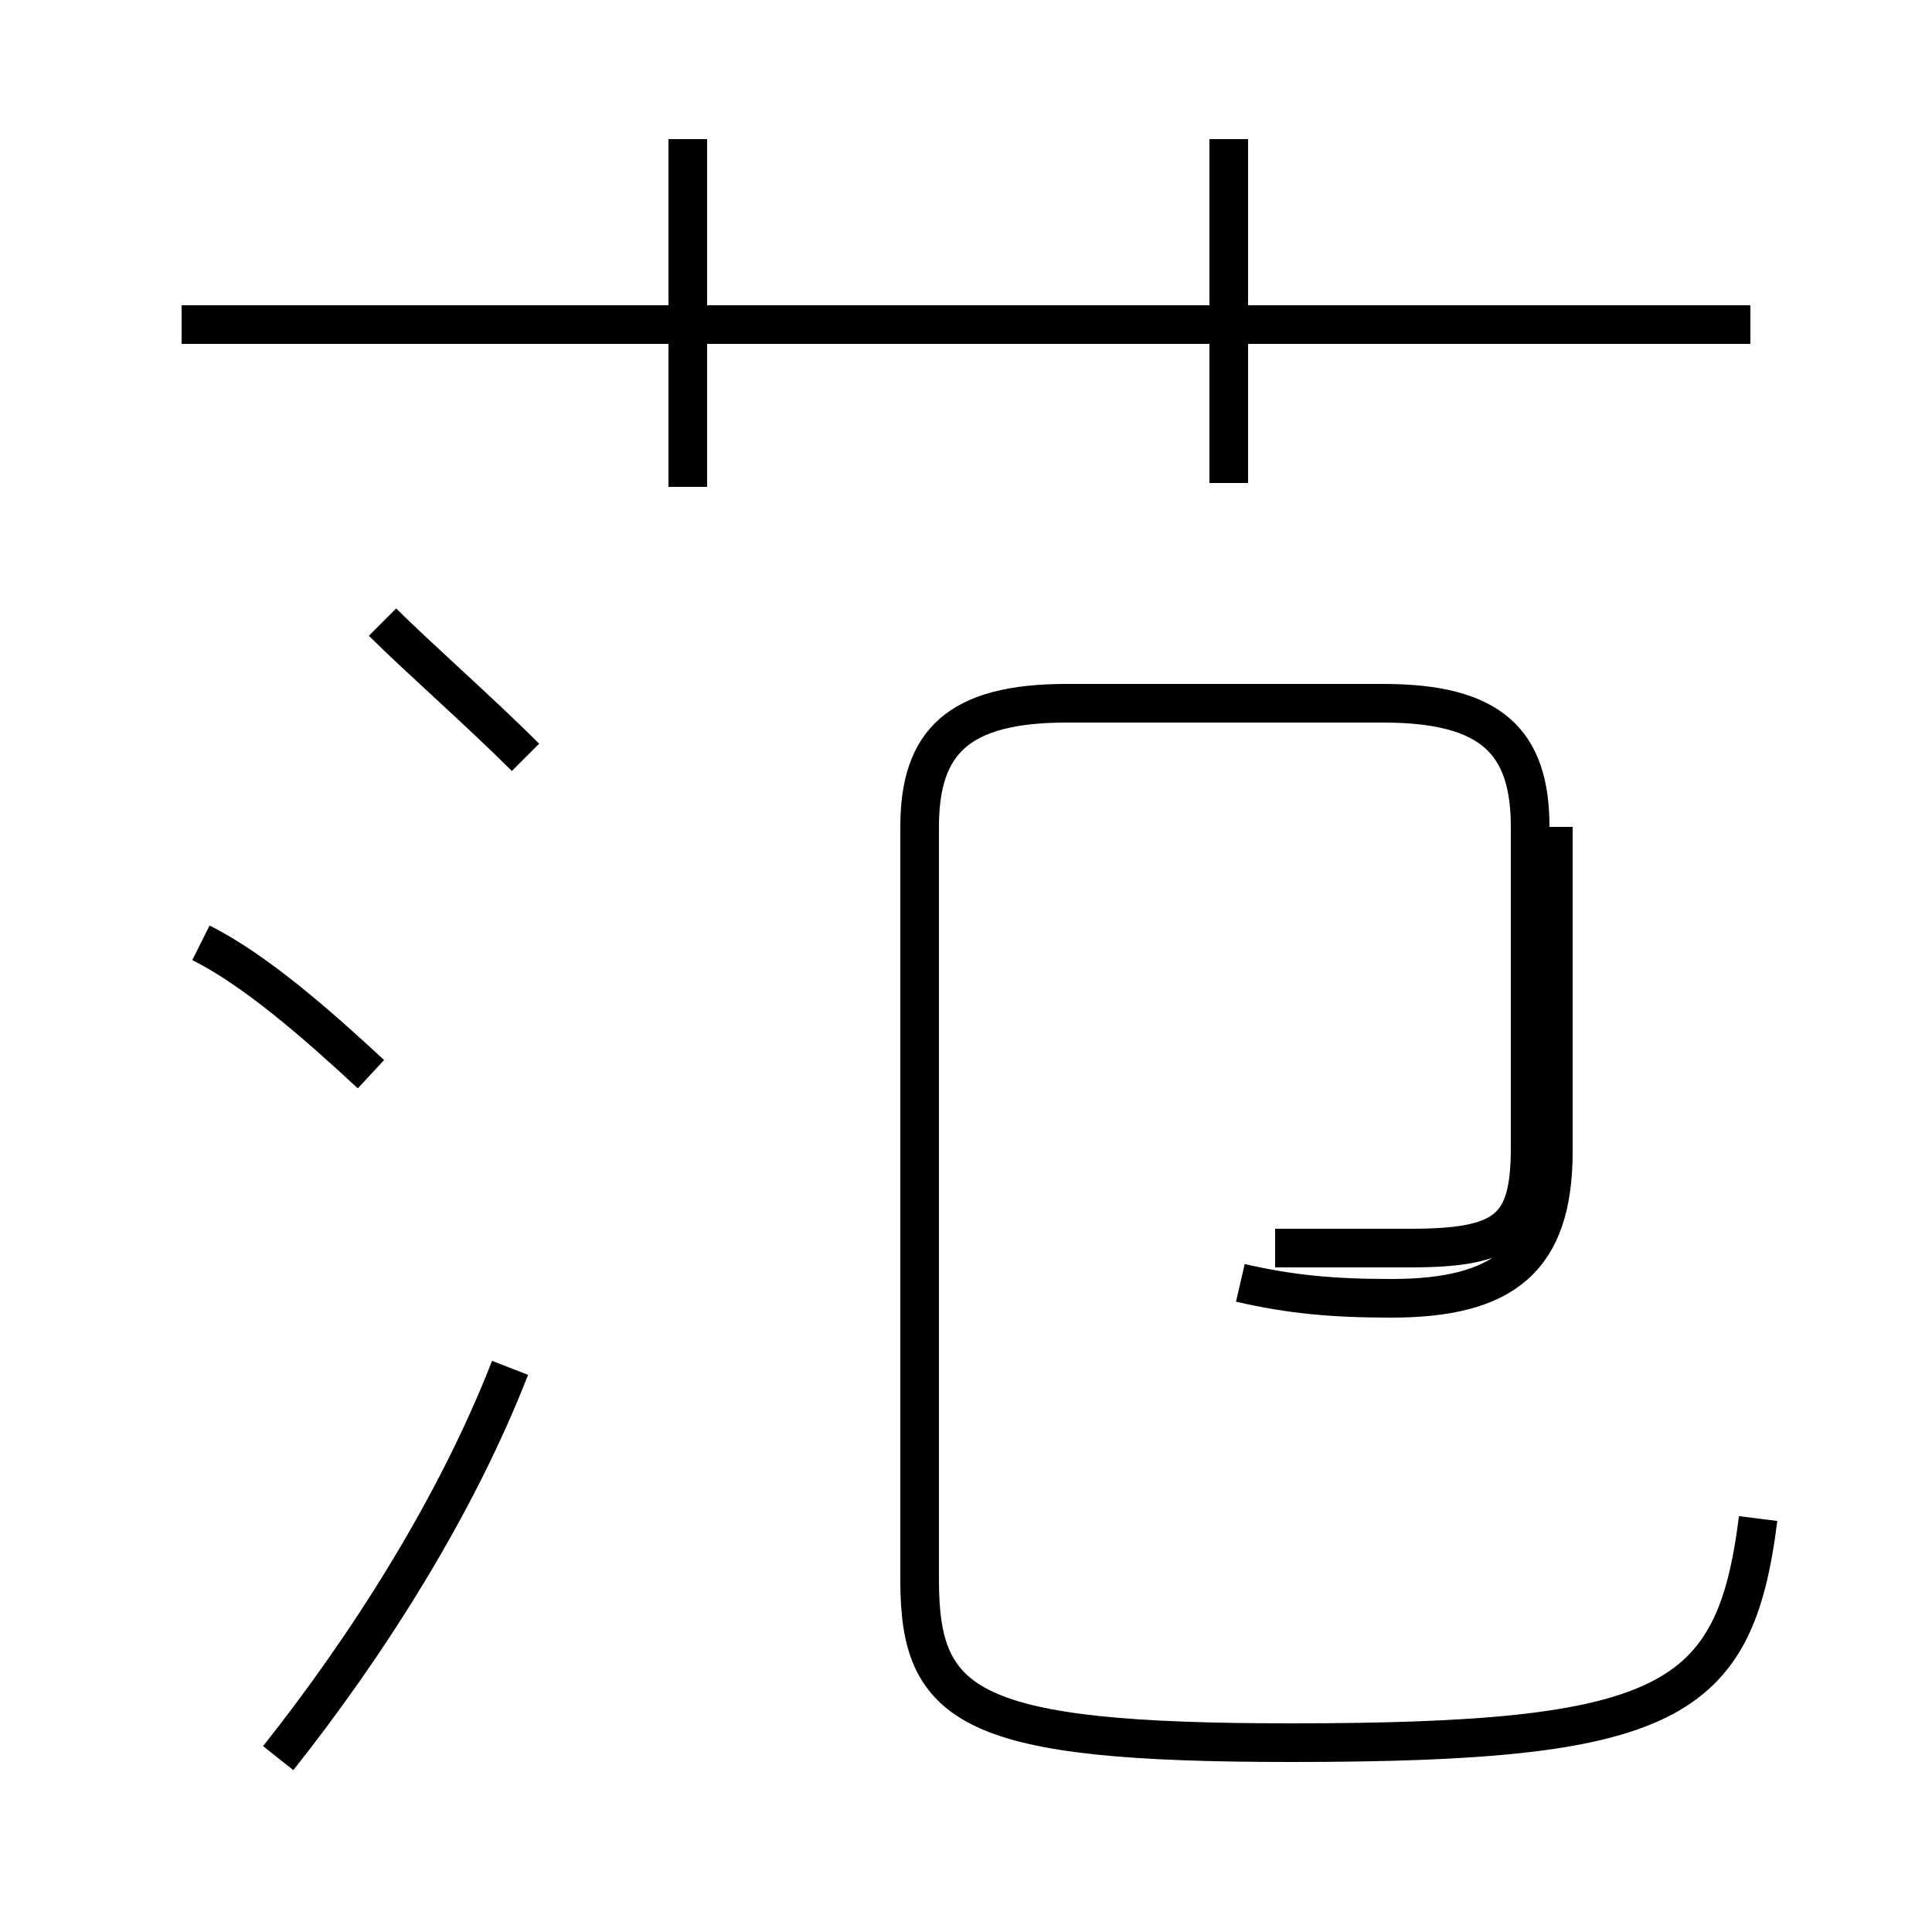 <?xml version='1.0' encoding='utf8'?>
<svg viewBox="0.0 -44.0 50.0 50.0" version="1.1" xmlns="http://www.w3.org/2000/svg">
<rect x="0.0" y="-44.0" width="50.0" height="50.0" fill="#808080" stroke="none"/>
<rect x="-1000" y="-1000" width="2000" height="2000" stroke="white" fill="white"/>
<g style="fill:none; stroke:#000000;  stroke-width:1">
<path d="M 9.6 16.2 C 8.2 17.5 6.6 18.9 5.2 19.6 M 7.2 -1.5 C 9.5 1.4 11.8 5.0 13.2 8.6 M 13.6 24.4 C 12.4 25.6 10.8 27.0 9.9 27.9 M 17.8 31.4 L 17.8 40.4 M 45.3 35.6 L 4.7 35.6 M 31.8 31.5 L 31.8 40.4 M 45.5 4.7 C 44.9 -0.1 43.2 -1.1 33.4 -1.1 C 25.1 -1.1 23.8 -0.2 23.8 3.1 L 23.8 22.6 C 23.8 24.8 24.8 25.8 27.6 25.8 L 35.8 25.8 C 38.6 25.8 39.6 24.8 39.6 22.6 L 39.6 14.3 C 39.6 12.2 39.0 11.7 36.5 11.7 L 33.0 11.7 M 32.1 10.8 C 33.4 10.5 34.5 10.4 36.0 10.4 C 38.9 10.4 40.2 11.4 40.2 14.2 L 40.2 22.6" transform="scale(1, -1)" />
</g>
</svg>